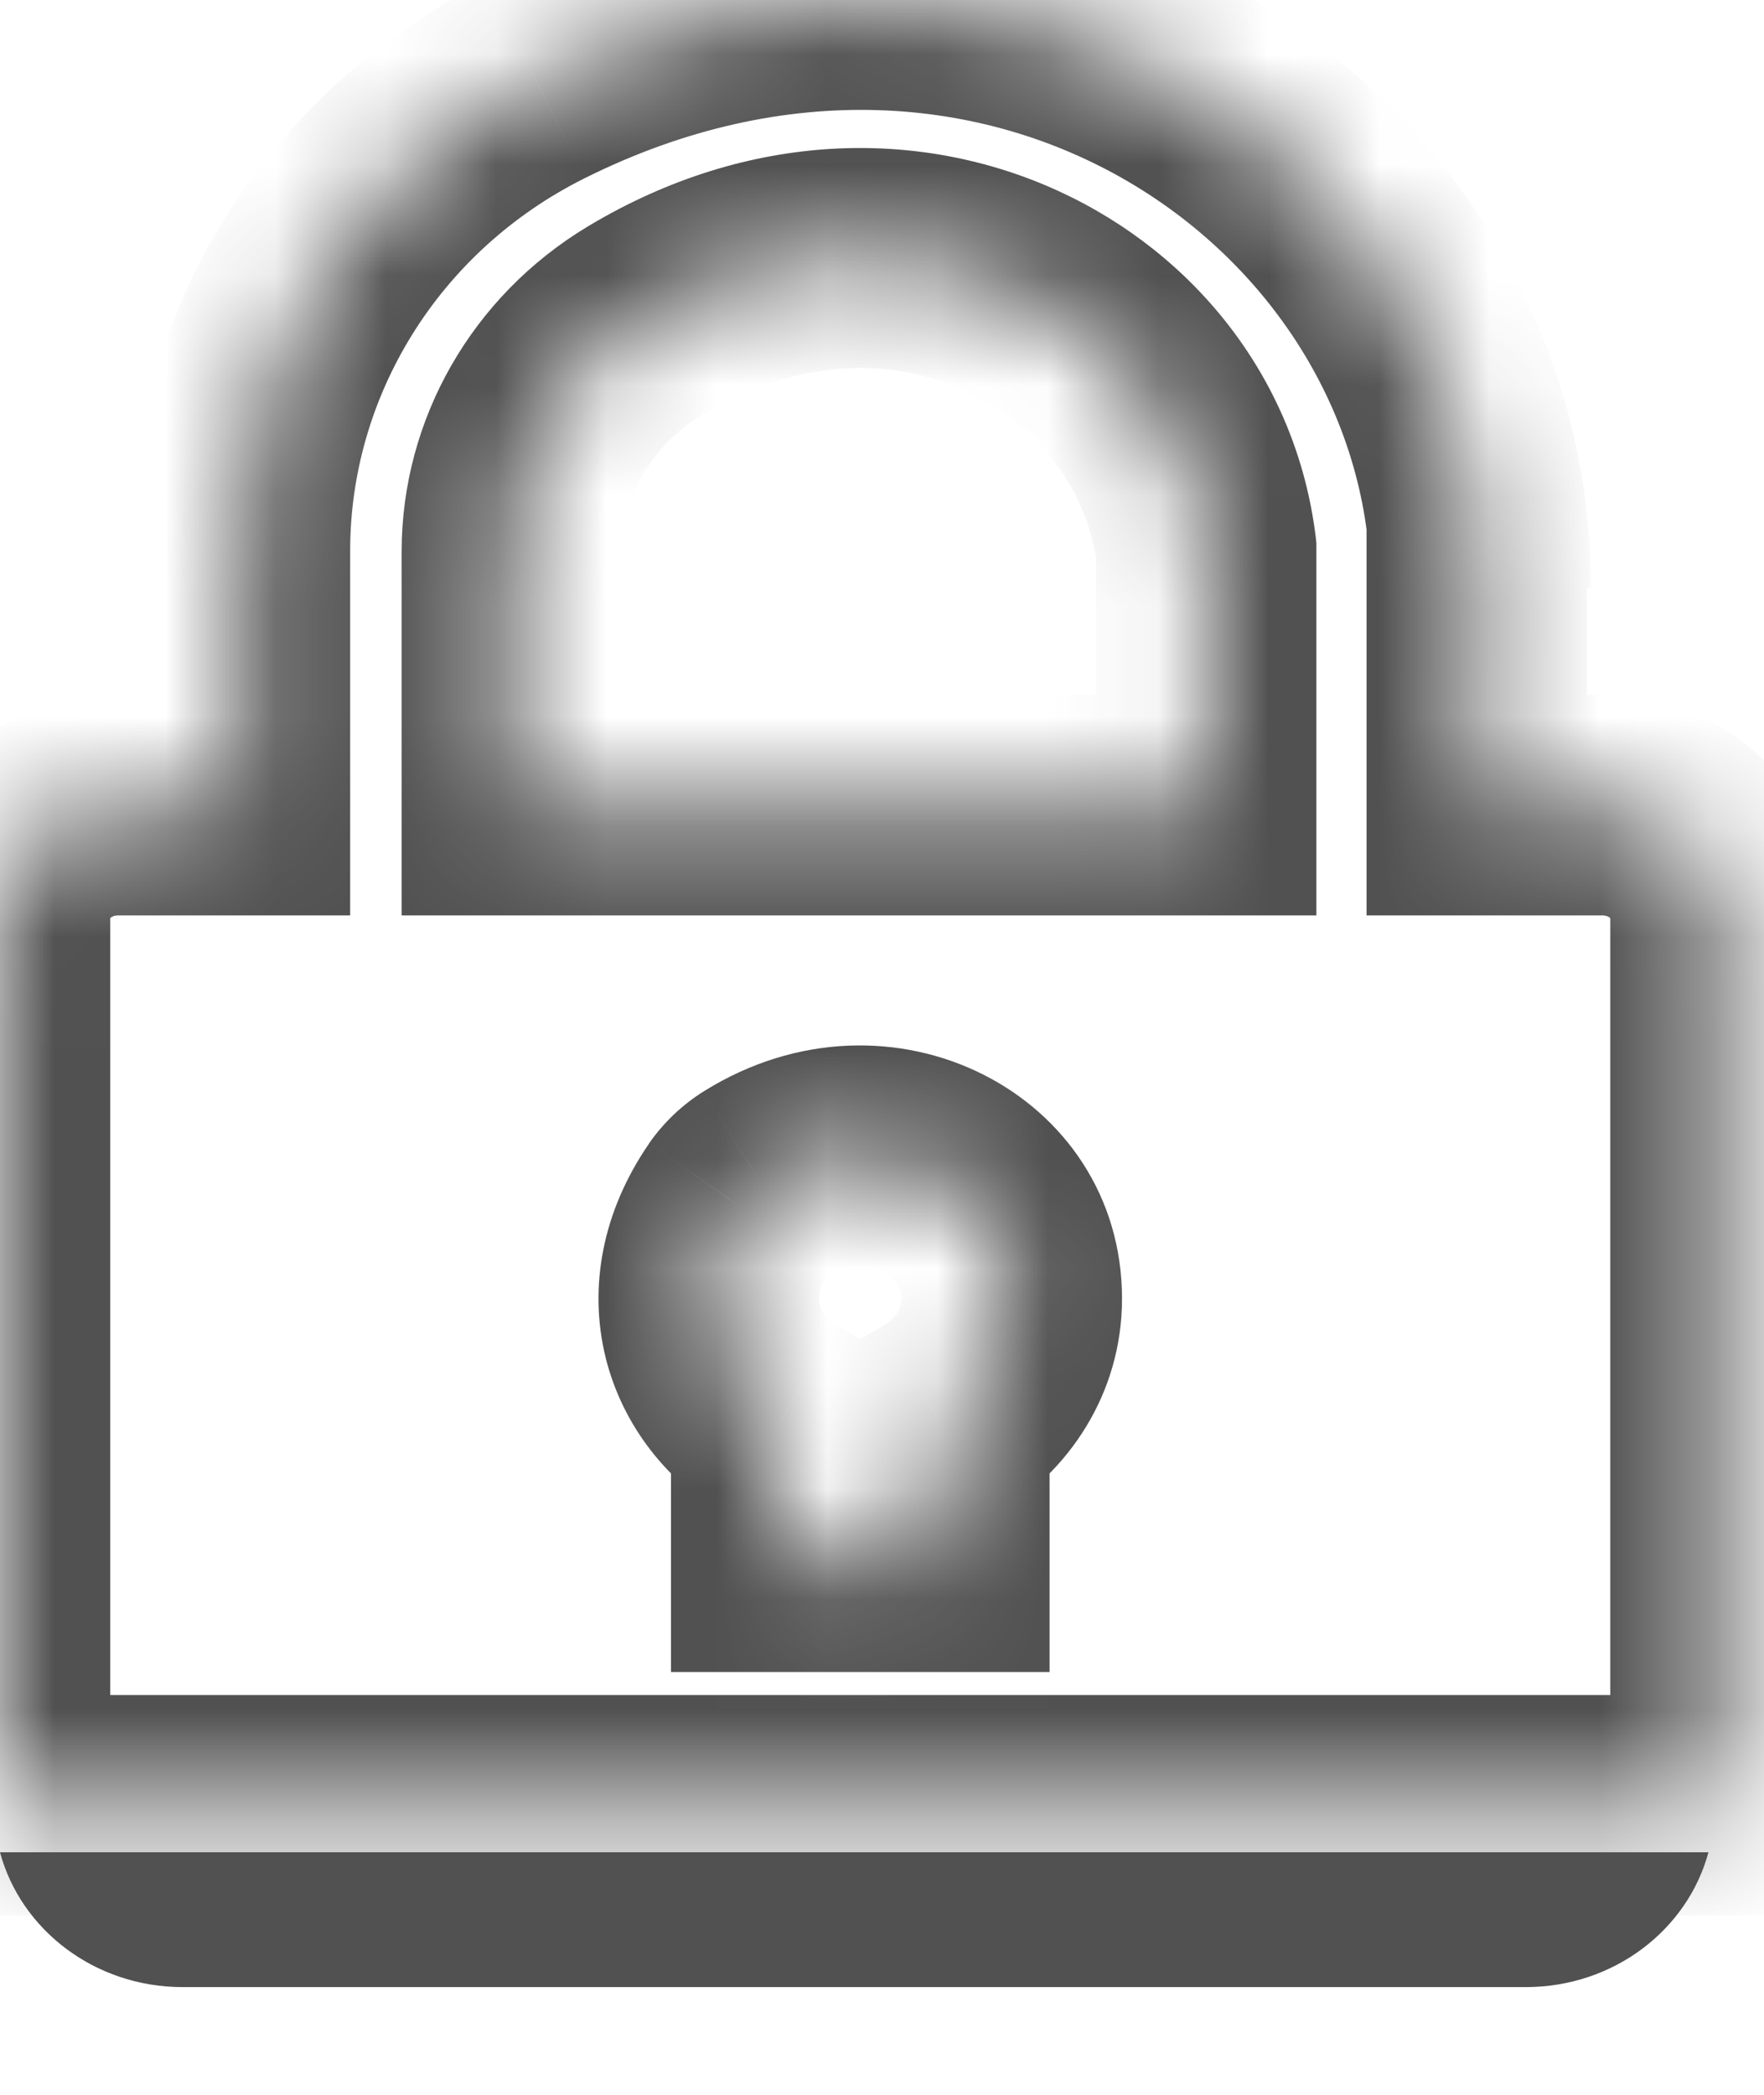 <svg width="16" height="19" viewBox="0 0 16 19" fill="none" xmlns="http://www.w3.org/2000/svg">
<path d="M1.657 18.023H13.838C14.638 18.023 15.307 17.503 15.496 16.8H0C0.189 17.503 0.859 18.023 1.657 18.023Z" fill="#515151"/>
<mask id="path-2-inside-1_1948_118438" fill="white">
<path d="M10.94 7.303H4.643V5.003C4.643 4.159 5.092 3.366 5.844 2.913C8.207 1.49 10.685 2.919 10.94 4.985V7.303ZM8.52 12.885V14.165H7.086V12.885C6.47 12.525 6.17 11.726 6.709 10.941C6.763 10.863 6.833 10.796 6.914 10.746C8.014 10.059 9.177 10.79 9.177 11.779C9.177 12.248 8.913 12.655 8.52 12.885ZM13.431 5.335C13.431 1.495 9.128 -1.411 4.855 0.722C3.192 1.553 2.176 3.215 2.176 4.996V7.303H1.07C0.479 7.303 0 7.758 0 8.318V16.374H15.606V8.318C15.606 7.758 15.127 7.303 14.535 7.303H13.431H13.395V5.335H13.431Z"/>
</mask>
<path d="M10.94 7.303H11.94V8.303H10.94V7.303ZM4.643 7.303V8.303H3.643V7.303H4.643ZM5.844 2.913L5.328 2.056L5.328 2.056L5.844 2.913ZM10.94 4.985L11.933 4.863L11.94 4.924V4.985H10.94ZM8.52 12.885H7.52V12.311L8.016 12.021L8.52 12.885ZM8.52 14.165H9.52V15.165H8.52V14.165ZM7.086 14.165V15.165H6.086V14.165H7.086ZM7.086 12.885L7.59 12.021L8.086 12.31V12.885H7.086ZM6.709 10.941L5.885 10.375L5.887 10.371L6.709 10.941ZM6.914 10.746L6.382 9.899L6.384 9.898L6.914 10.746ZM4.855 0.722L4.408 -0.172L4.409 -0.172L4.855 0.722ZM2.176 7.303H3.176V8.303H2.176V7.303ZM0 16.374V17.374H-1V16.374H0ZM15.606 16.374H16.606V17.374H15.606V16.374ZM13.395 7.303V8.303H12.395V7.303H13.395ZM13.395 5.335H12.395V4.335H13.395V5.335ZM10.94 8.303H4.643V6.303H10.94V8.303ZM3.643 7.303V5.003H5.643V7.303H3.643ZM3.643 5.003C3.643 3.8 4.283 2.686 5.328 2.056L6.36 3.769C5.902 4.046 5.643 4.518 5.643 5.003H3.643ZM5.328 2.056C8.269 0.286 11.583 2.03 11.933 4.863L9.948 5.108C9.788 3.809 8.145 2.695 6.359 3.77L5.328 2.056ZM11.94 4.985V7.303H9.94V4.985H11.94ZM9.52 12.885V14.165H7.52V12.885H9.52ZM8.52 15.165H7.086V13.165H8.52V15.165ZM6.086 14.165V12.885H8.086V14.165H6.086ZM6.581 13.748C6.059 13.443 5.648 12.938 5.493 12.312C5.335 11.668 5.468 10.982 5.885 10.375L7.534 11.506C7.411 11.685 7.425 11.791 7.435 11.833C7.45 11.893 7.496 11.966 7.59 12.021L6.581 13.748ZM5.887 10.371C6.018 10.182 6.188 10.021 6.382 9.899L7.445 11.593C7.478 11.572 7.507 11.545 7.532 11.51L5.887 10.371ZM6.384 9.898C8.078 8.84 10.177 9.921 10.177 11.779H8.177C8.177 11.693 8.127 11.588 8 11.523C7.894 11.468 7.703 11.432 7.443 11.594L6.384 9.898ZM10.177 11.779C10.177 12.642 9.69 13.36 9.025 13.748L8.016 12.021C8.136 11.951 8.177 11.854 8.177 11.779H10.177ZM12.431 5.335C12.431 2.302 8.968 -0.214 5.302 1.617L4.409 -0.172C9.289 -2.609 14.431 0.688 14.431 5.335H12.431ZM5.302 1.617C3.974 2.28 3.176 3.598 3.176 4.996H1.176C1.176 2.831 2.411 0.825 4.408 -0.172L5.302 1.617ZM3.176 4.996V7.303H1.176V4.996H3.176ZM2.176 8.303H1.07V6.303H2.176V8.303ZM1.07 8.303C1.033 8.303 1.011 8.317 1.001 8.326C0.996 8.331 0.996 8.333 0.997 8.33C0.999 8.327 1 8.322 1 8.318H-1C-1 7.155 -0.022 6.303 1.07 6.303V8.303ZM1 8.318V16.374H-1V8.318H1ZM0 15.374H15.606V17.374H0V15.374ZM14.606 16.374V8.318H16.606V16.374H14.606ZM14.606 8.318C14.606 8.322 14.607 8.327 14.608 8.33C14.61 8.333 14.609 8.331 14.604 8.326C14.595 8.317 14.572 8.303 14.535 8.303V6.303C15.627 6.303 16.606 7.155 16.606 8.318H14.606ZM14.535 8.303H13.431V6.303H14.535V8.303ZM13.431 8.303H13.395V6.303H13.431V8.303ZM12.395 7.303V5.335H14.395V7.303H12.395ZM13.395 4.335H13.431V6.335H13.395V4.335Z" fill="#515151" mask="url(#path-2-inside-1_1948_118438)"/>
</svg>
